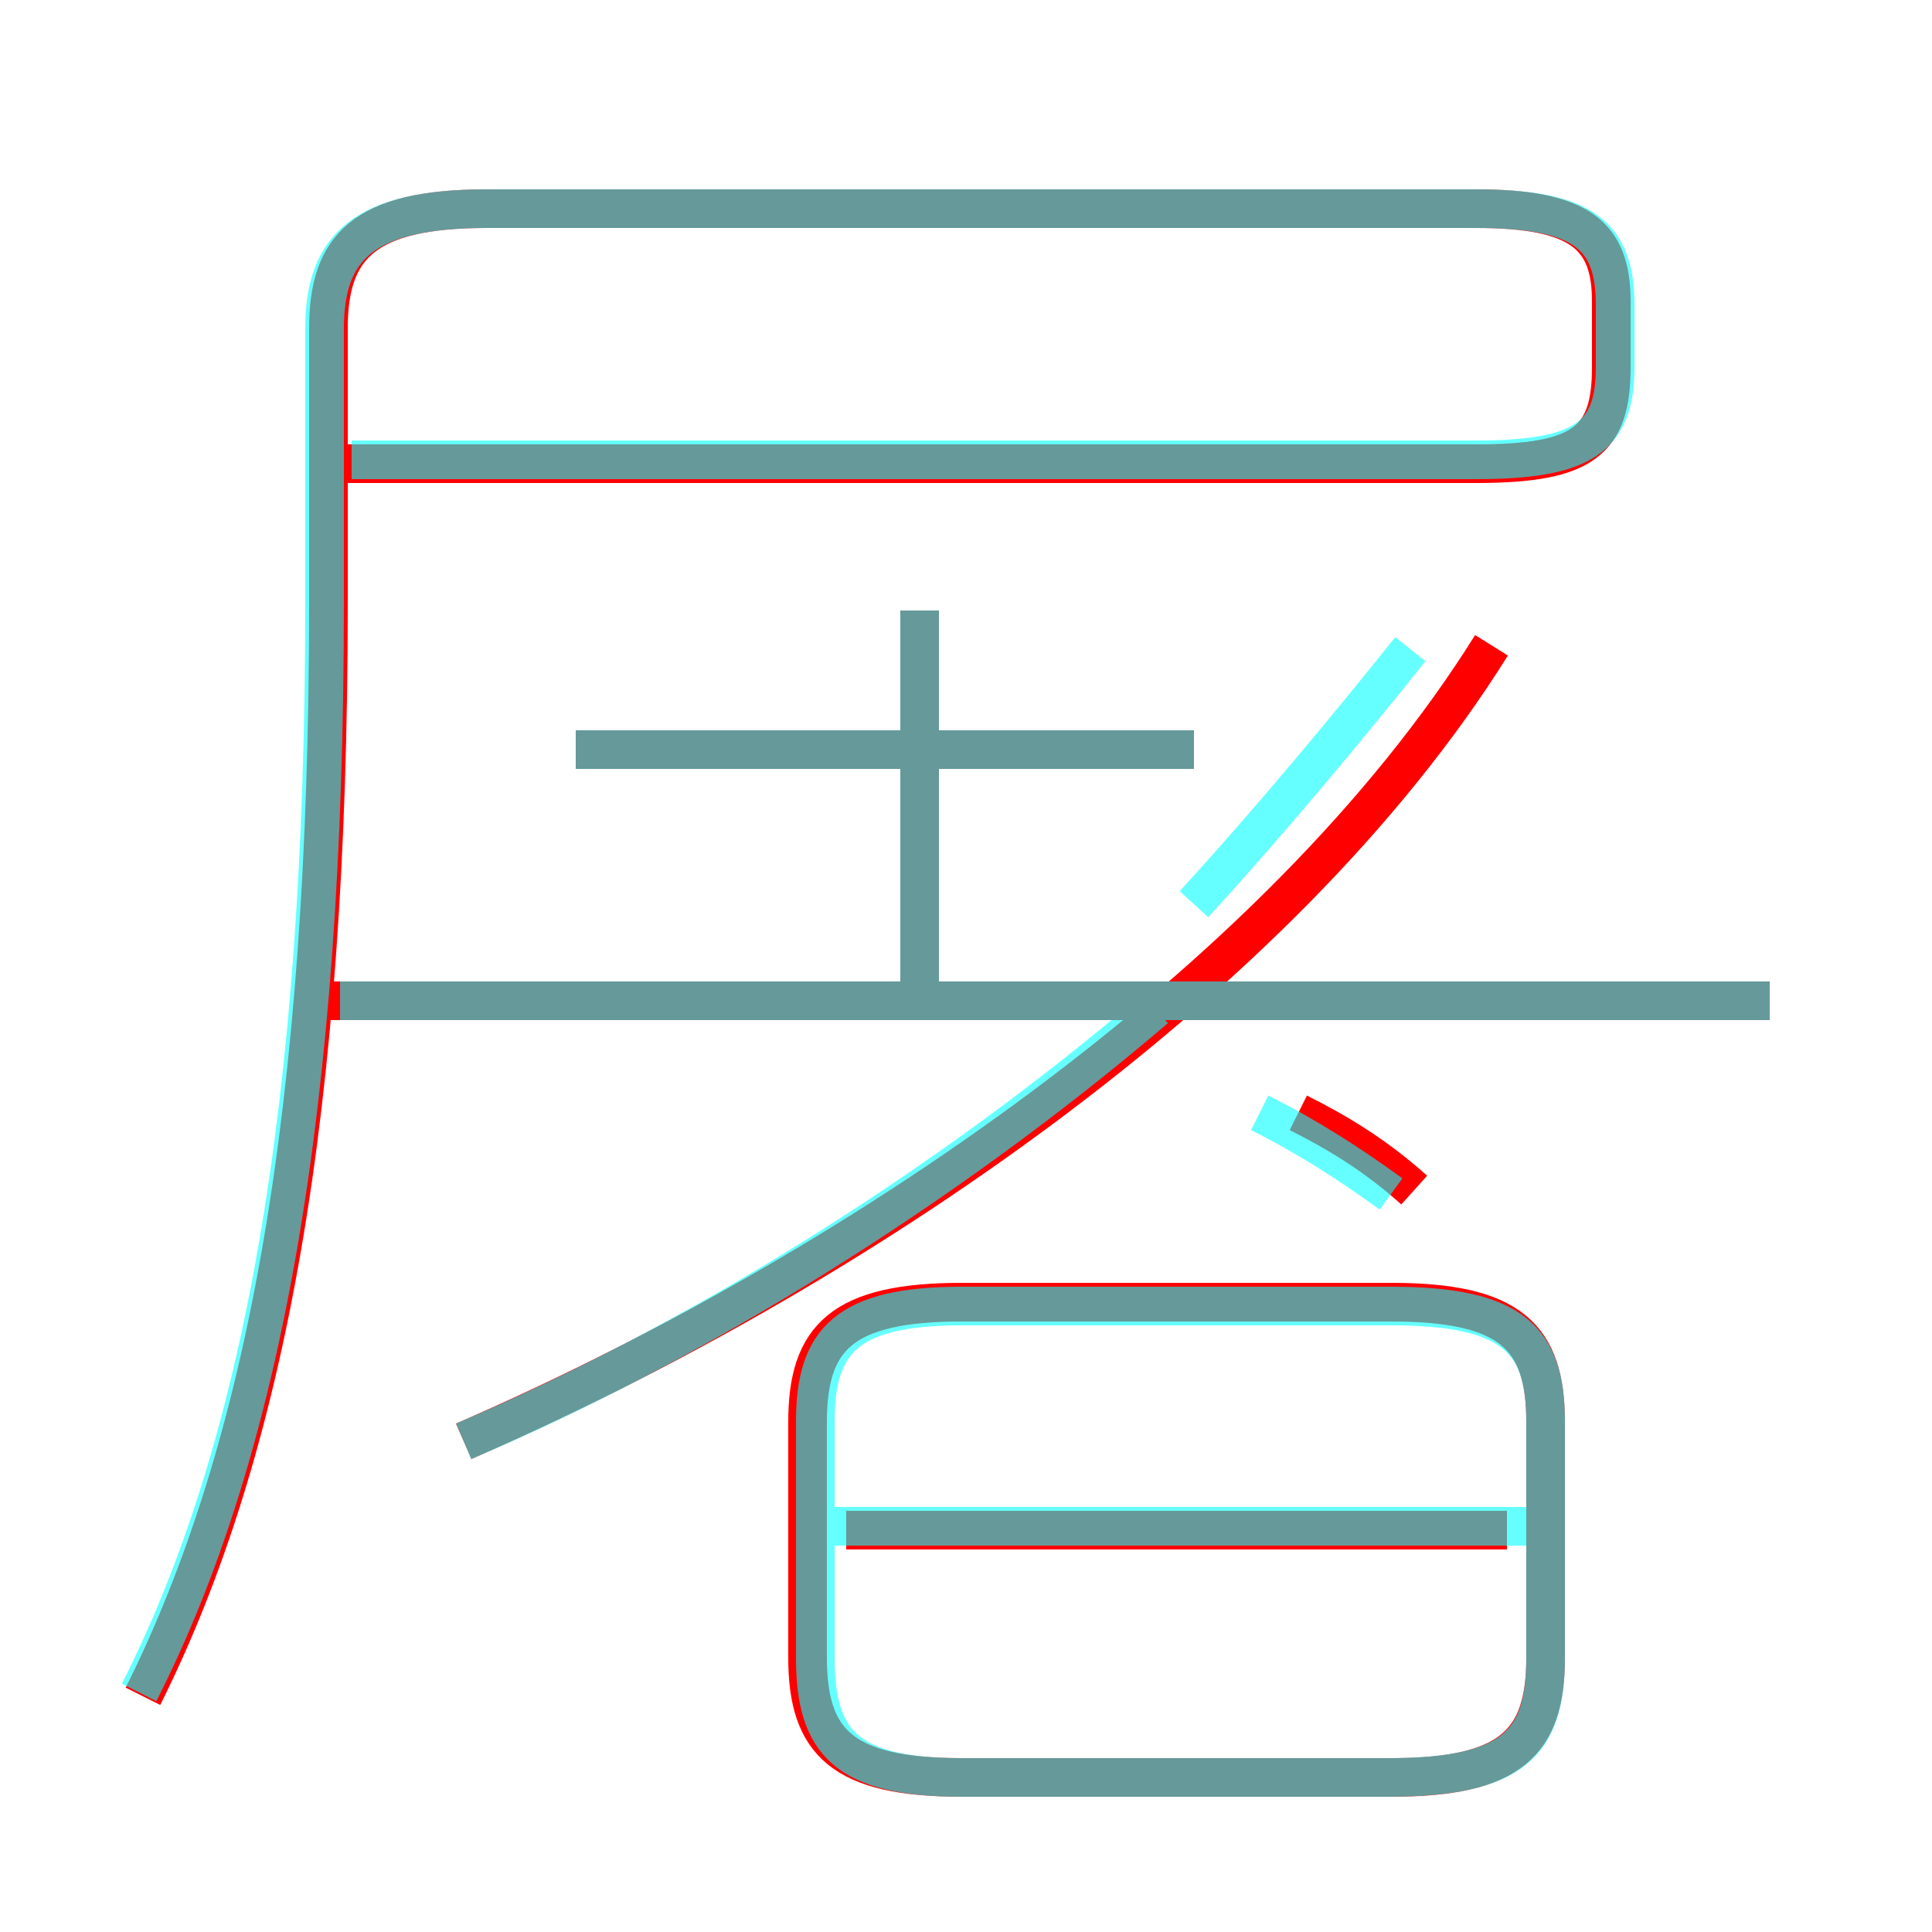 <?xml version='1.0' encoding='utf8'?>
<svg viewBox="0.0 -6.0 50.0 50.0" version="1.1" xmlns="http://www.w3.org/2000/svg">
<rect x="0.0" y="-6.0" width="50.0" height="50.0" fill="#333333" stroke="none"/>
<rect x="-1000" y="-1000" width="2000" height="2000" stroke="white" fill="white"/>
<g style="fill:none;stroke:rgba(255, 0, 0, 1);  stroke-width:1"><path d="M 3.7 -0.1 C 6.9 -6.5 8.5 -15.3 8.5 -28.4 L 8.5 -35.5 C 8.5 -37.6 9.4 -38.6 12.6 -38.6 L 38.2 -38.6 C 40.9 -38.6 41.7 -37.9 41.7 -36.2 L 41.7 -34.5 C 41.7 -32.6 41.0 -32.0 38.2 -32.0 M 24.9 2.0 L 36.0 2.0 C 39.1 2.0 40.0 1.1 40.0 -1.1 L 40.0 -7.2 C 40.0 -9.4 39.1 -10.3 36.0 -10.3 L 24.9 -10.3 C 21.8 -10.3 20.9 -9.4 20.9 -7.2 L 20.9 -1.1 C 20.9 1.1 21.8 2.0 24.9 2.0 Z M 39.0 -4.4 L 21.9 -4.4 M 12.0 -6.7 C 21.9 -11.0 33.1 -18.5 38.6 -27.3 M 45.8 -18.1 L 8.0 -18.1 M 30.9 -24.6 L 14.9 -24.6 M 23.8 -18.2 L 23.8 -28.2 M 36.6 -13.2 C 35.6 -14.1 34.6 -14.7 33.6 -15.2 M 38.2 -32.0 L 9.0 -32.0" transform="translate(0.0 38.0)" />
</g>
<g style="fill:none;stroke:rgba(0, 255, 255, 0.6);  stroke-width:1">
<path d="M 3.6 -0.2 C 6.8 -6.5 8.4 -15.4 8.4 -28.4 L 8.4 -35.5 C 8.4 -37.6 9.4 -38.6 12.6 -38.6 L 38.2 -38.6 C 41.0 -38.6 41.8 -37.9 41.8 -36.1 L 41.8 -34.5 C 41.8 -32.7 41.0 -32.1 38.2 -32.1 L 9.1 -32.1 M 12.0 -6.7 C 17.9 -9.2 24.4 -13.2 29.9 -17.9 M 24.9 2.0 L 35.9 2.0 C 39.2 2.0 40.0 1.1 40.0 -1.1 L 40.0 -7.2 C 40.0 -9.3 39.2 -10.2 36.0 -10.2 L 24.9 -10.2 C 21.9 -10.2 21.1 -9.3 21.1 -7.2 L 21.1 -1.1 C 21.1 1.1 21.9 2.0 24.9 2.0 Z M 39.5 -4.5 L 21.4 -4.5 M 36.0 -13.1 C 34.9 -13.9 33.8 -14.6 32.6 -15.2 M 30.9 -24.6 L 14.9 -24.6 M 23.8 -18.4 L 23.8 -28.2 M 45.8 -18.1 L 8.8 -18.1 M 30.9 -20.6 C 33.0 -22.9 34.9 -25.2 36.5 -27.2" transform="translate(0.0 38.0)" />
</g>
</svg>